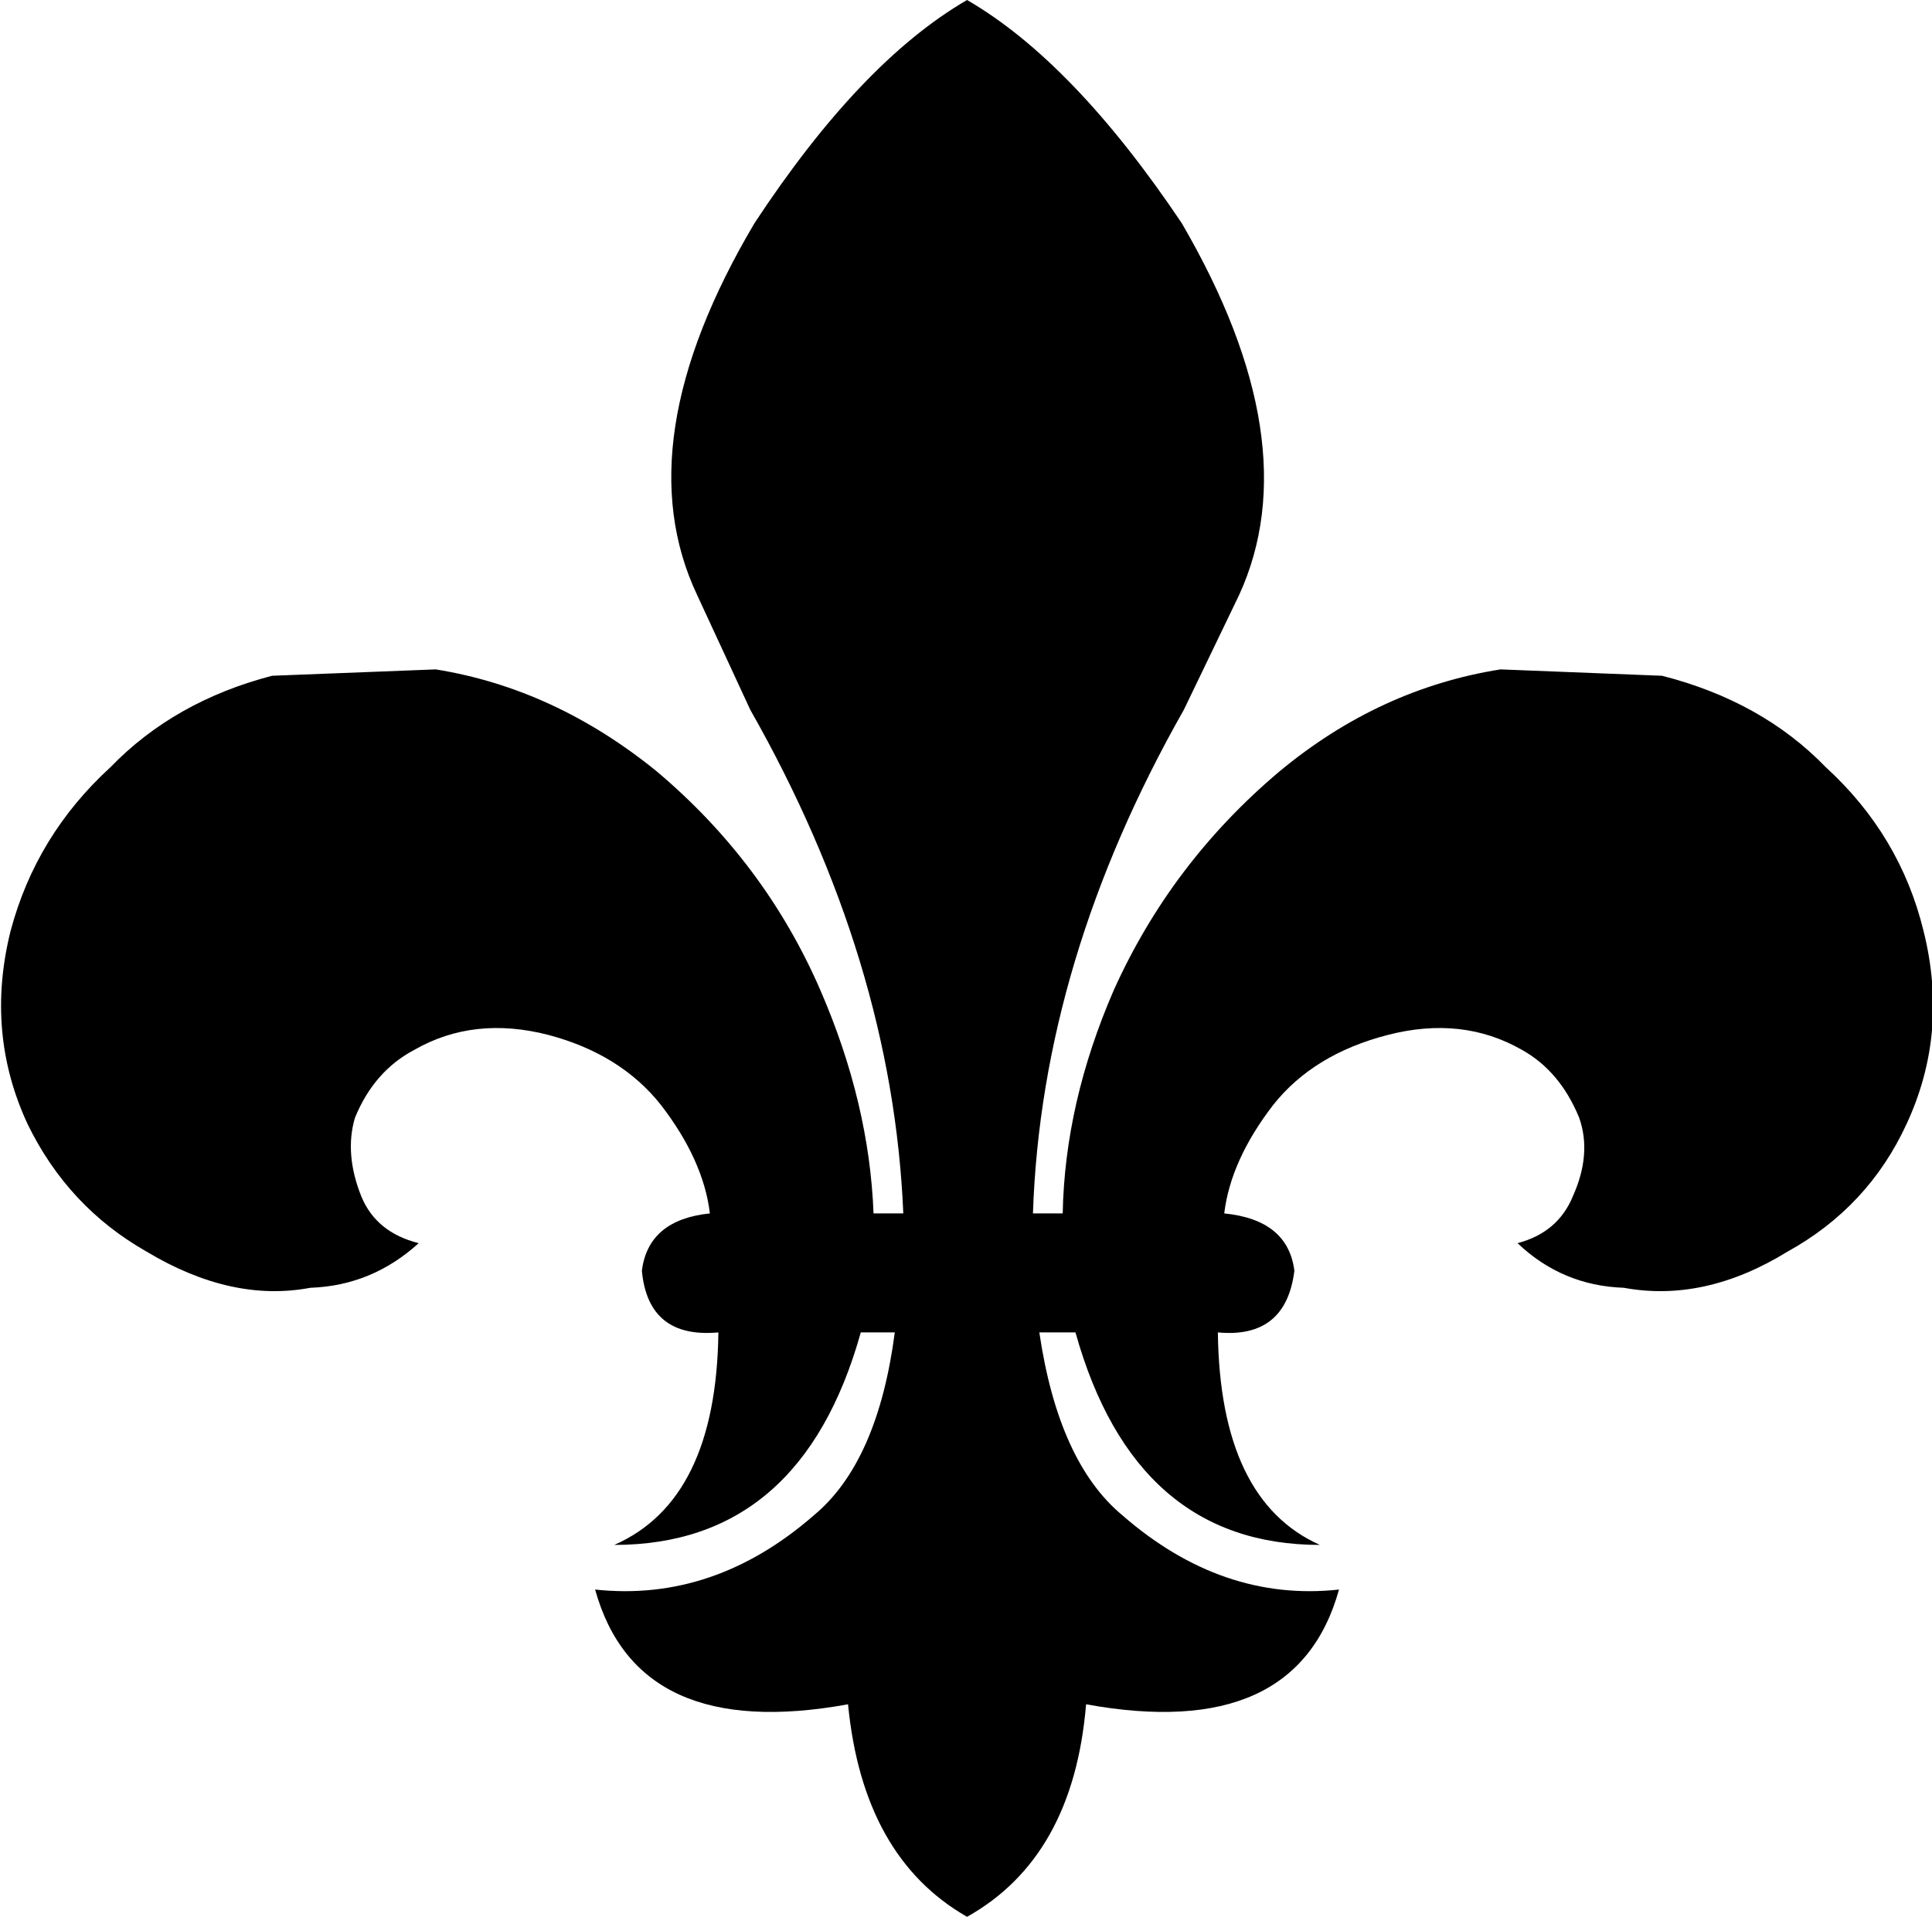 <?xml version="1.0" encoding="UTF-8" standalone="no"?>
<svg xmlns:xlink="http://www.w3.org/1999/xlink" height="45.1px" width="45.45px" xmlns="http://www.w3.org/2000/svg">
  <g transform="matrix(1.0, 0.0, 0.0, 1.0, -377.1, -201.6)">
    <path d="M420.05 219.65 Q421.8 221.25 422.35 223.5 422.95 225.9 421.95 228.05 421.05 230.0 419.15 231.05 417.2 232.25 415.3 231.9 413.85 231.85 412.8 230.85 413.75 230.6 414.1 229.75 414.55 228.75 414.25 227.9 413.8 226.8 412.9 226.3 411.5 225.5 409.75 225.95 408.0 226.4 407.05 227.6 406.05 228.9 405.9 230.15 407.4 230.3 407.55 231.5 407.35 233.1 405.75 232.95 405.8 236.9 408.15 237.95 403.8 237.95 402.4 232.95 L401.55 232.95 Q402.0 236.0 403.5 237.25 405.85 239.3 408.6 239.0 407.6 242.6 402.65 241.7 402.35 245.3 399.85 246.7 397.4 245.3 397.05 241.7 392.1 242.6 391.1 239.0 393.9 239.3 396.25 237.25 397.75 236.0 398.15 232.95 L397.35 232.95 Q395.95 237.95 391.55 237.95 393.95 236.9 394.0 232.95 392.35 233.1 392.2 231.5 392.35 230.3 393.8 230.15 393.65 228.9 392.65 227.6 391.7 226.4 390.0 225.95 388.25 225.5 386.85 226.3 385.9 226.8 385.45 227.9 385.2 228.75 385.6 229.75 385.95 230.6 386.95 230.85 385.85 231.85 384.4 231.9 382.55 232.25 380.55 231.05 378.7 230.0 377.75 228.05 376.75 225.9 377.35 223.5 377.95 221.25 379.7 219.65 381.2 218.1 383.5 217.5 L387.35 217.35 Q390.15 217.8 392.55 219.75 395.1 221.9 396.4 224.9 397.55 227.55 397.65 230.15 L398.35 230.15 Q398.1 224.2 394.75 218.3 L393.5 215.6 Q391.8 212.0 394.85 206.85 397.35 203.05 399.85 201.6 402.35 203.05 404.9 206.85 407.9 212.0 406.25 215.6 L404.95 218.3 Q401.6 224.2 401.4 230.15 L402.1 230.15 Q402.15 227.55 403.3 224.9 404.65 221.9 407.2 219.75 409.55 217.8 412.4 217.35 L416.2 217.5 Q418.55 218.1 420.05 219.65" fill="#000000" fill-rule="evenodd" stroke="none"/>
  </g>
</svg>
